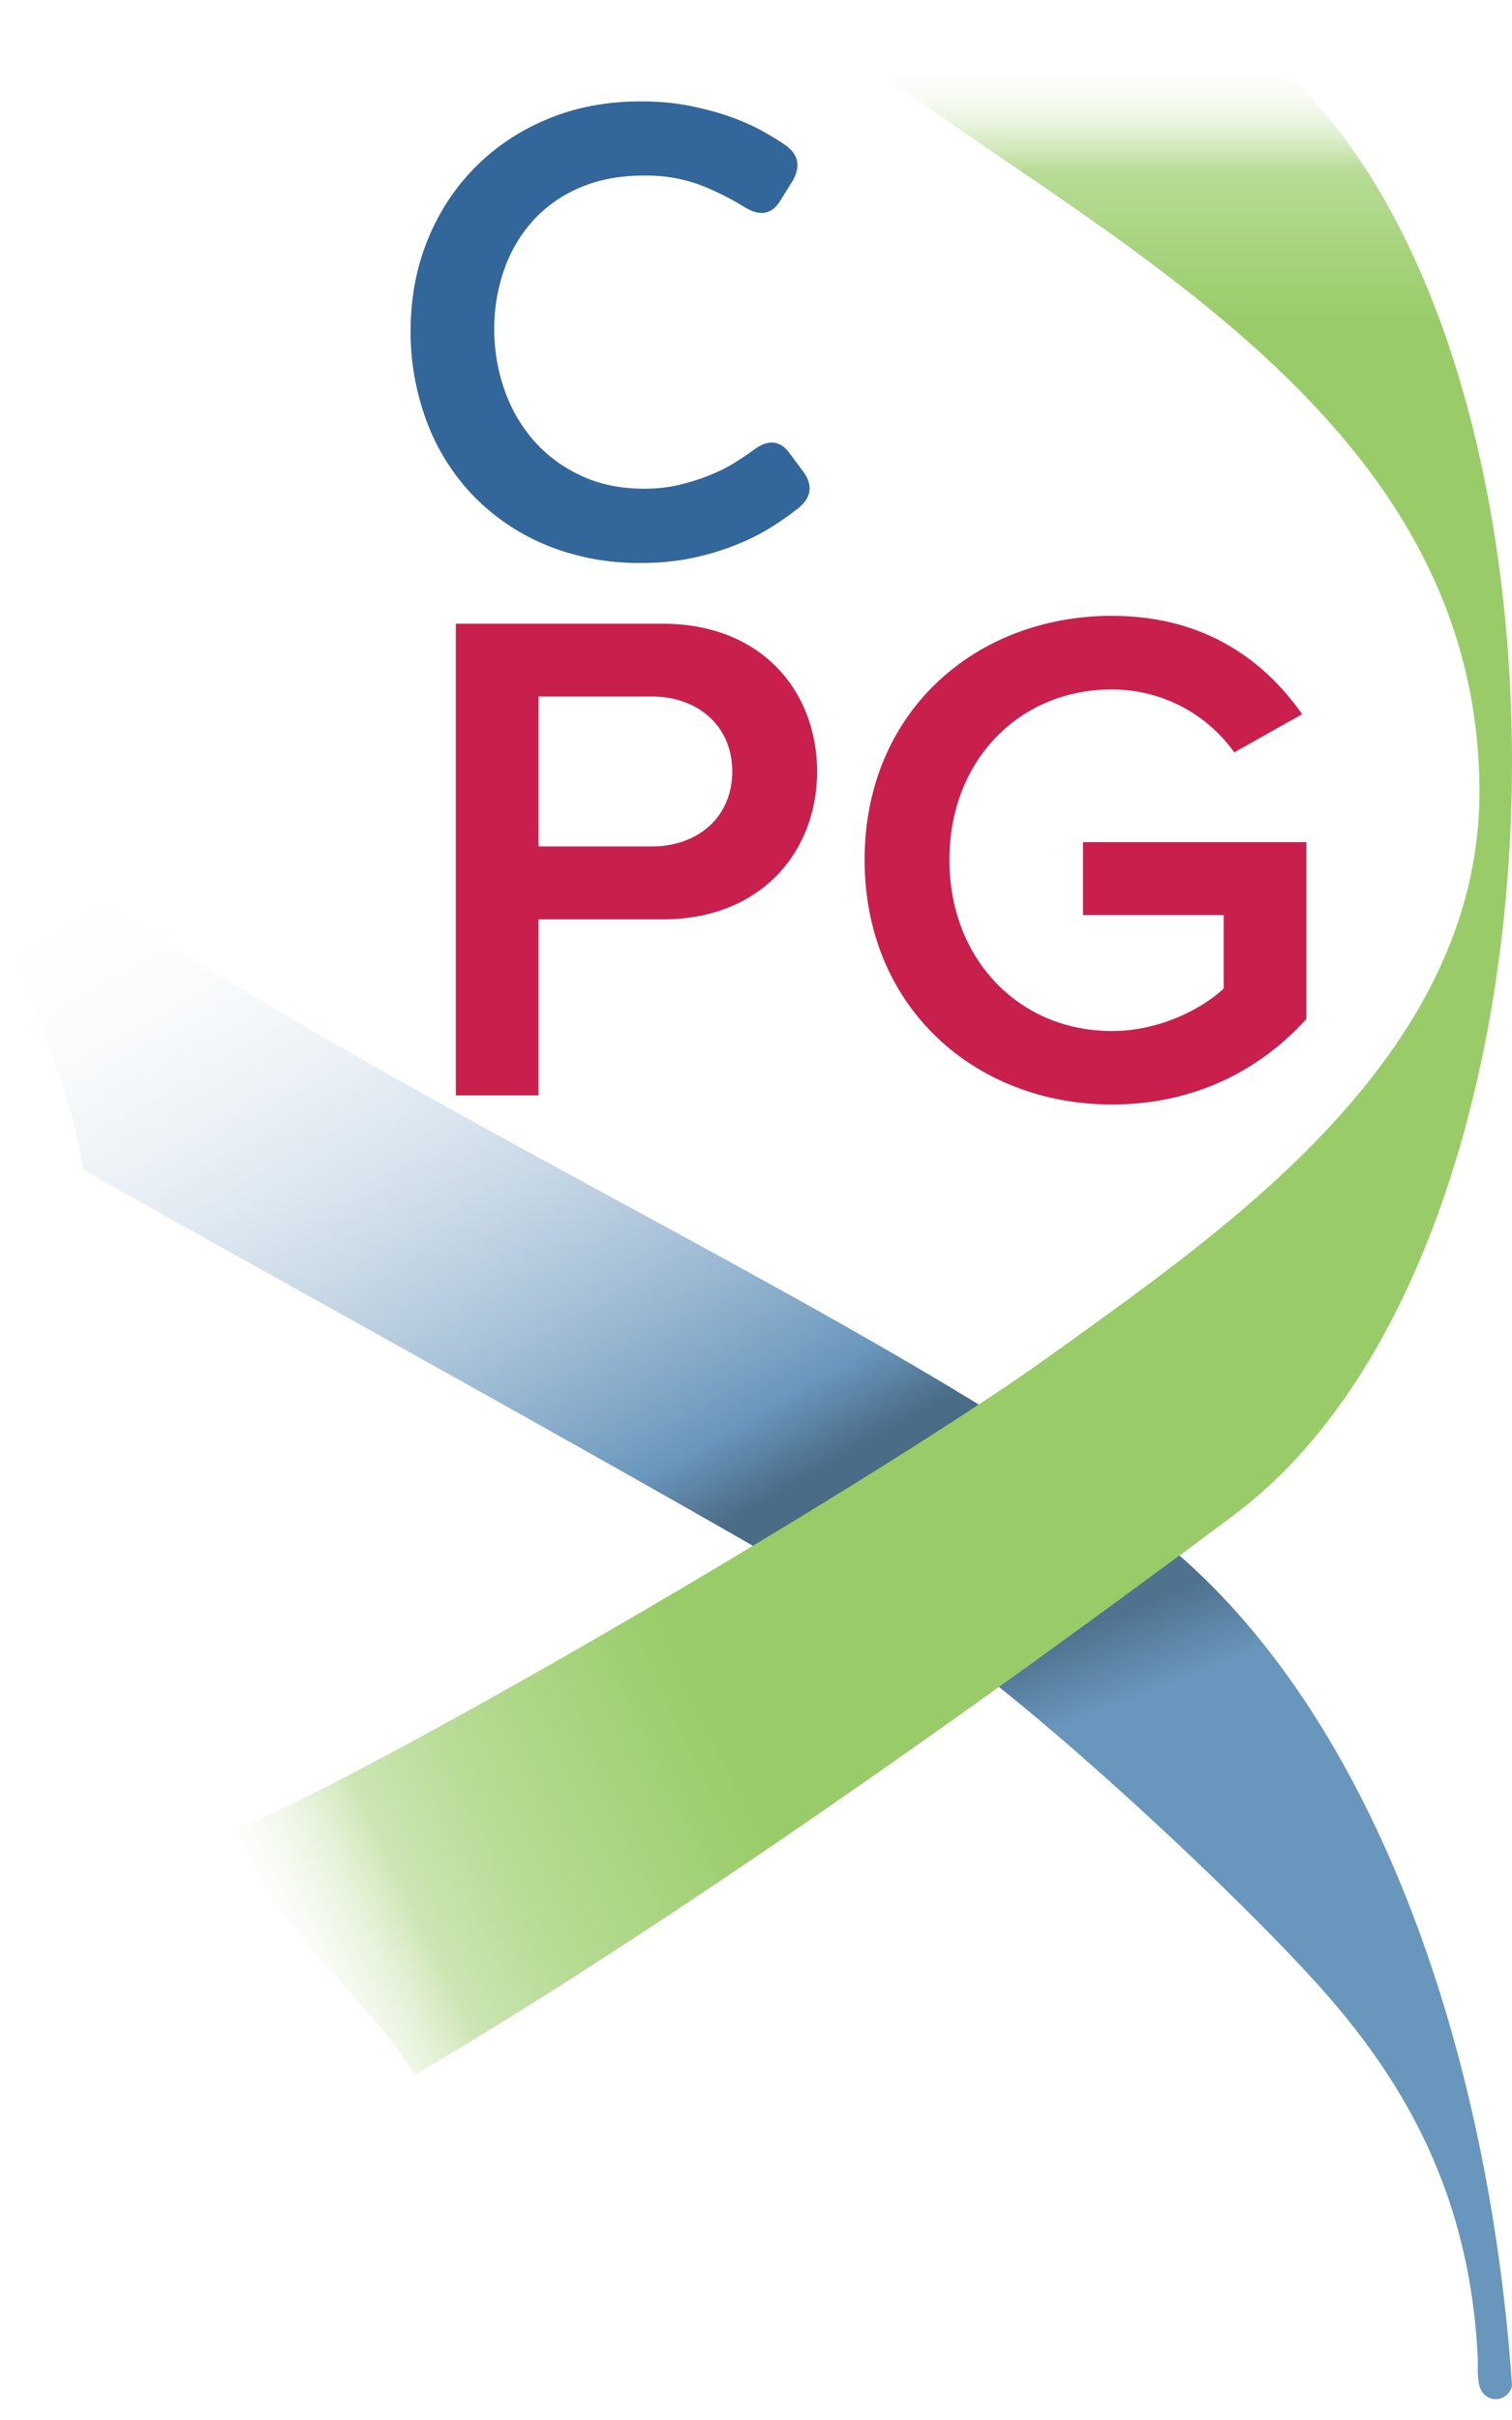 <svg xmlns="http://www.w3.org/2000/svg" viewBox="0 0 25 40">
<defs>
<linearGradient id="bm-a" x1="18.334" x2="18.334" y1="1.005" y2="7.179" gradientUnits="userSpaceOnUse">
<stop offset="0" stop-color="#fff" stop-opacity="0"/>
<stop offset=".296" stop-color="#99cc68" stop-opacity=".7"/>
<stop offset=".704" stop-color="#99cc68"/>
<stop offset=".986" stop-color="#99cc68"/>
</linearGradient>
<linearGradient id="bm-b" x1="3.935" x2="11.359" y1="12.713" y2="25.572" gradientUnits="userSpaceOnUse">
<stop offset="0" stop-color="#fff" stop-opacity="0"/>
<stop offset=".91" stop-color="#6996bc"/>
<stop offset="1" stop-color="#4a6c87"/>
</linearGradient>
<linearGradient id="bm-c" x1="23.848" x2="18.239" y1="39.917" y2="25.73" gradientUnits="userSpaceOnUse">
<stop offset=".844" stop-color="#6996bc"/>
<stop offset=".937" stop-color="#4f728f"/>
</linearGradient>
<linearGradient id="bm-d" x1="4.066" x2="11.958" y1="32.139" y2="28.38" gradientUnits="userSpaceOnUse">
<stop offset=".004" stop-color="#fff" stop-opacity="0"/>
<stop offset=".317" stop-color="#99cc68" stop-opacity=".5"/>
<stop offset=".523" stop-color="#99cc68" stop-opacity=".7"/>
<stop offset=".986" stop-color="#99cc68"/>
</linearGradient>
</defs>
<path fill="url(#bm-a)" fill-rule="evenodd" d="M20.401 25.042c6.085-4.536 6.102-20.143.226-24.365h-6.769c3.915 3.112 10.596 5.98 10.604 12.408 0 4.414-4.293 7.292-6.994 9.25-2.7 1.958-2.994 2.149-5.8 4.178.622 1.703.636 1.433 1.554 2.848 2.266-.906 1.094.218 7.179-4.319Z"/>
<path fill="url(#bm-b)" fill-rule="evenodd" d="M16.502 23.413C11.756 20.448 4.4 17.071.04 13.686c-.283 1.848 1.072 3.7 1.33 5.65 2.91 1.634 8.063 4.478 11.235 6.304"/>
<path fill="url(#bm-c)" fill-rule="evenodd" d="M16.212 27.645c1.627 1.247 4.405 3.826 5.695 5.29 1.358 1.544 2.41 3.405 2.528 6.069-.004.342-.001.54.185.627a.27.27 0 0 0 .38-.209c-.391-5.65-2.318-11.002-5.581-13.782"/>
<path fill="url(#bm-d)" fill-rule="evenodd" d="M20.401 25.042s-.232-4.665-2.933-2.707c-2.7 1.958-10.793 6.728-13.536 7.896.622 1.704 2.015 2.645 2.932 4.061 2.937-1.722 7.452-4.713 13.537-9.25Z"/>
<path fill="#c91f4c" d="M7.537 18.105V10.31h3.425c1.635 0 2.548 1.122 2.548 2.443s-.924 2.443-2.548 2.443H8.904v2.91H7.537Zm3.237-6.592h-1.87v2.478h1.87c.772 0 1.333-.49 1.333-1.239s-.561-1.239-1.333-1.239Zm7.613-1.333c1.52 0 2.512.725 3.143 1.625l-1.122.631a2.482 2.482 0 0 0-2.021-1.04c-1.543 0-2.689 1.181-2.689 2.817s1.146 2.829 2.689 2.829c.794 0 1.496-.374 1.846-.702v-1.215h-2.326V13.92H21.6v2.922c-.771.853-1.858 1.414-3.213 1.414-2.256 0-4.091-1.6-4.091-4.044s1.835-4.033 4.09-4.033Z"/>
<path fill="#33669a" d="M6.79 5.459c0-.533.094-1.031.28-1.492.188-.46.448-.86.785-1.2.336-.34.737-.607 1.2-.8s.978-.291 1.539-.291c.297 0 .573.025.826.077s.48.114.681.187c.2.073.377.153.53.24.152.086.277.164.375.233.207.16.235.36.083.603l-.188.302c-.138.228-.336.263-.593.104a4.472 4.472 0 0 0-.665-.338 2.527 2.527 0 0 0-.997-.182c-.402 0-.757.068-1.065.203a2.206 2.206 0 0 0-.775.55 2.368 2.368 0 0 0-.473.811 2.934 2.934 0 0 0-.161.972c0 .346.055.68.167.998.11.319.271.6.483.842.211.242.47.437.78.582.307.146.66.218 1.054.218.208 0 .403-.022.588-.067.183-.045.352-.1.504-.162.152-.062.289-.13.41-.208.121-.076.224-.145.307-.207.242-.18.443-.156.602.073l.208.28c.167.222.146.423-.062.603a5.588 5.588 0 0 1-.4.286 3.665 3.665 0 0 1-.572.301 4.322 4.322 0 0 1-.737.234 4.05 4.05 0 0 1-.9.094 4.019 4.019 0 0 1-1.575-.296 3.604 3.604 0 0 1-1.2-.811 3.57 3.57 0 0 1-.77-1.222 4.223 4.223 0 0 1-.27-1.517Z"/>
</svg>
